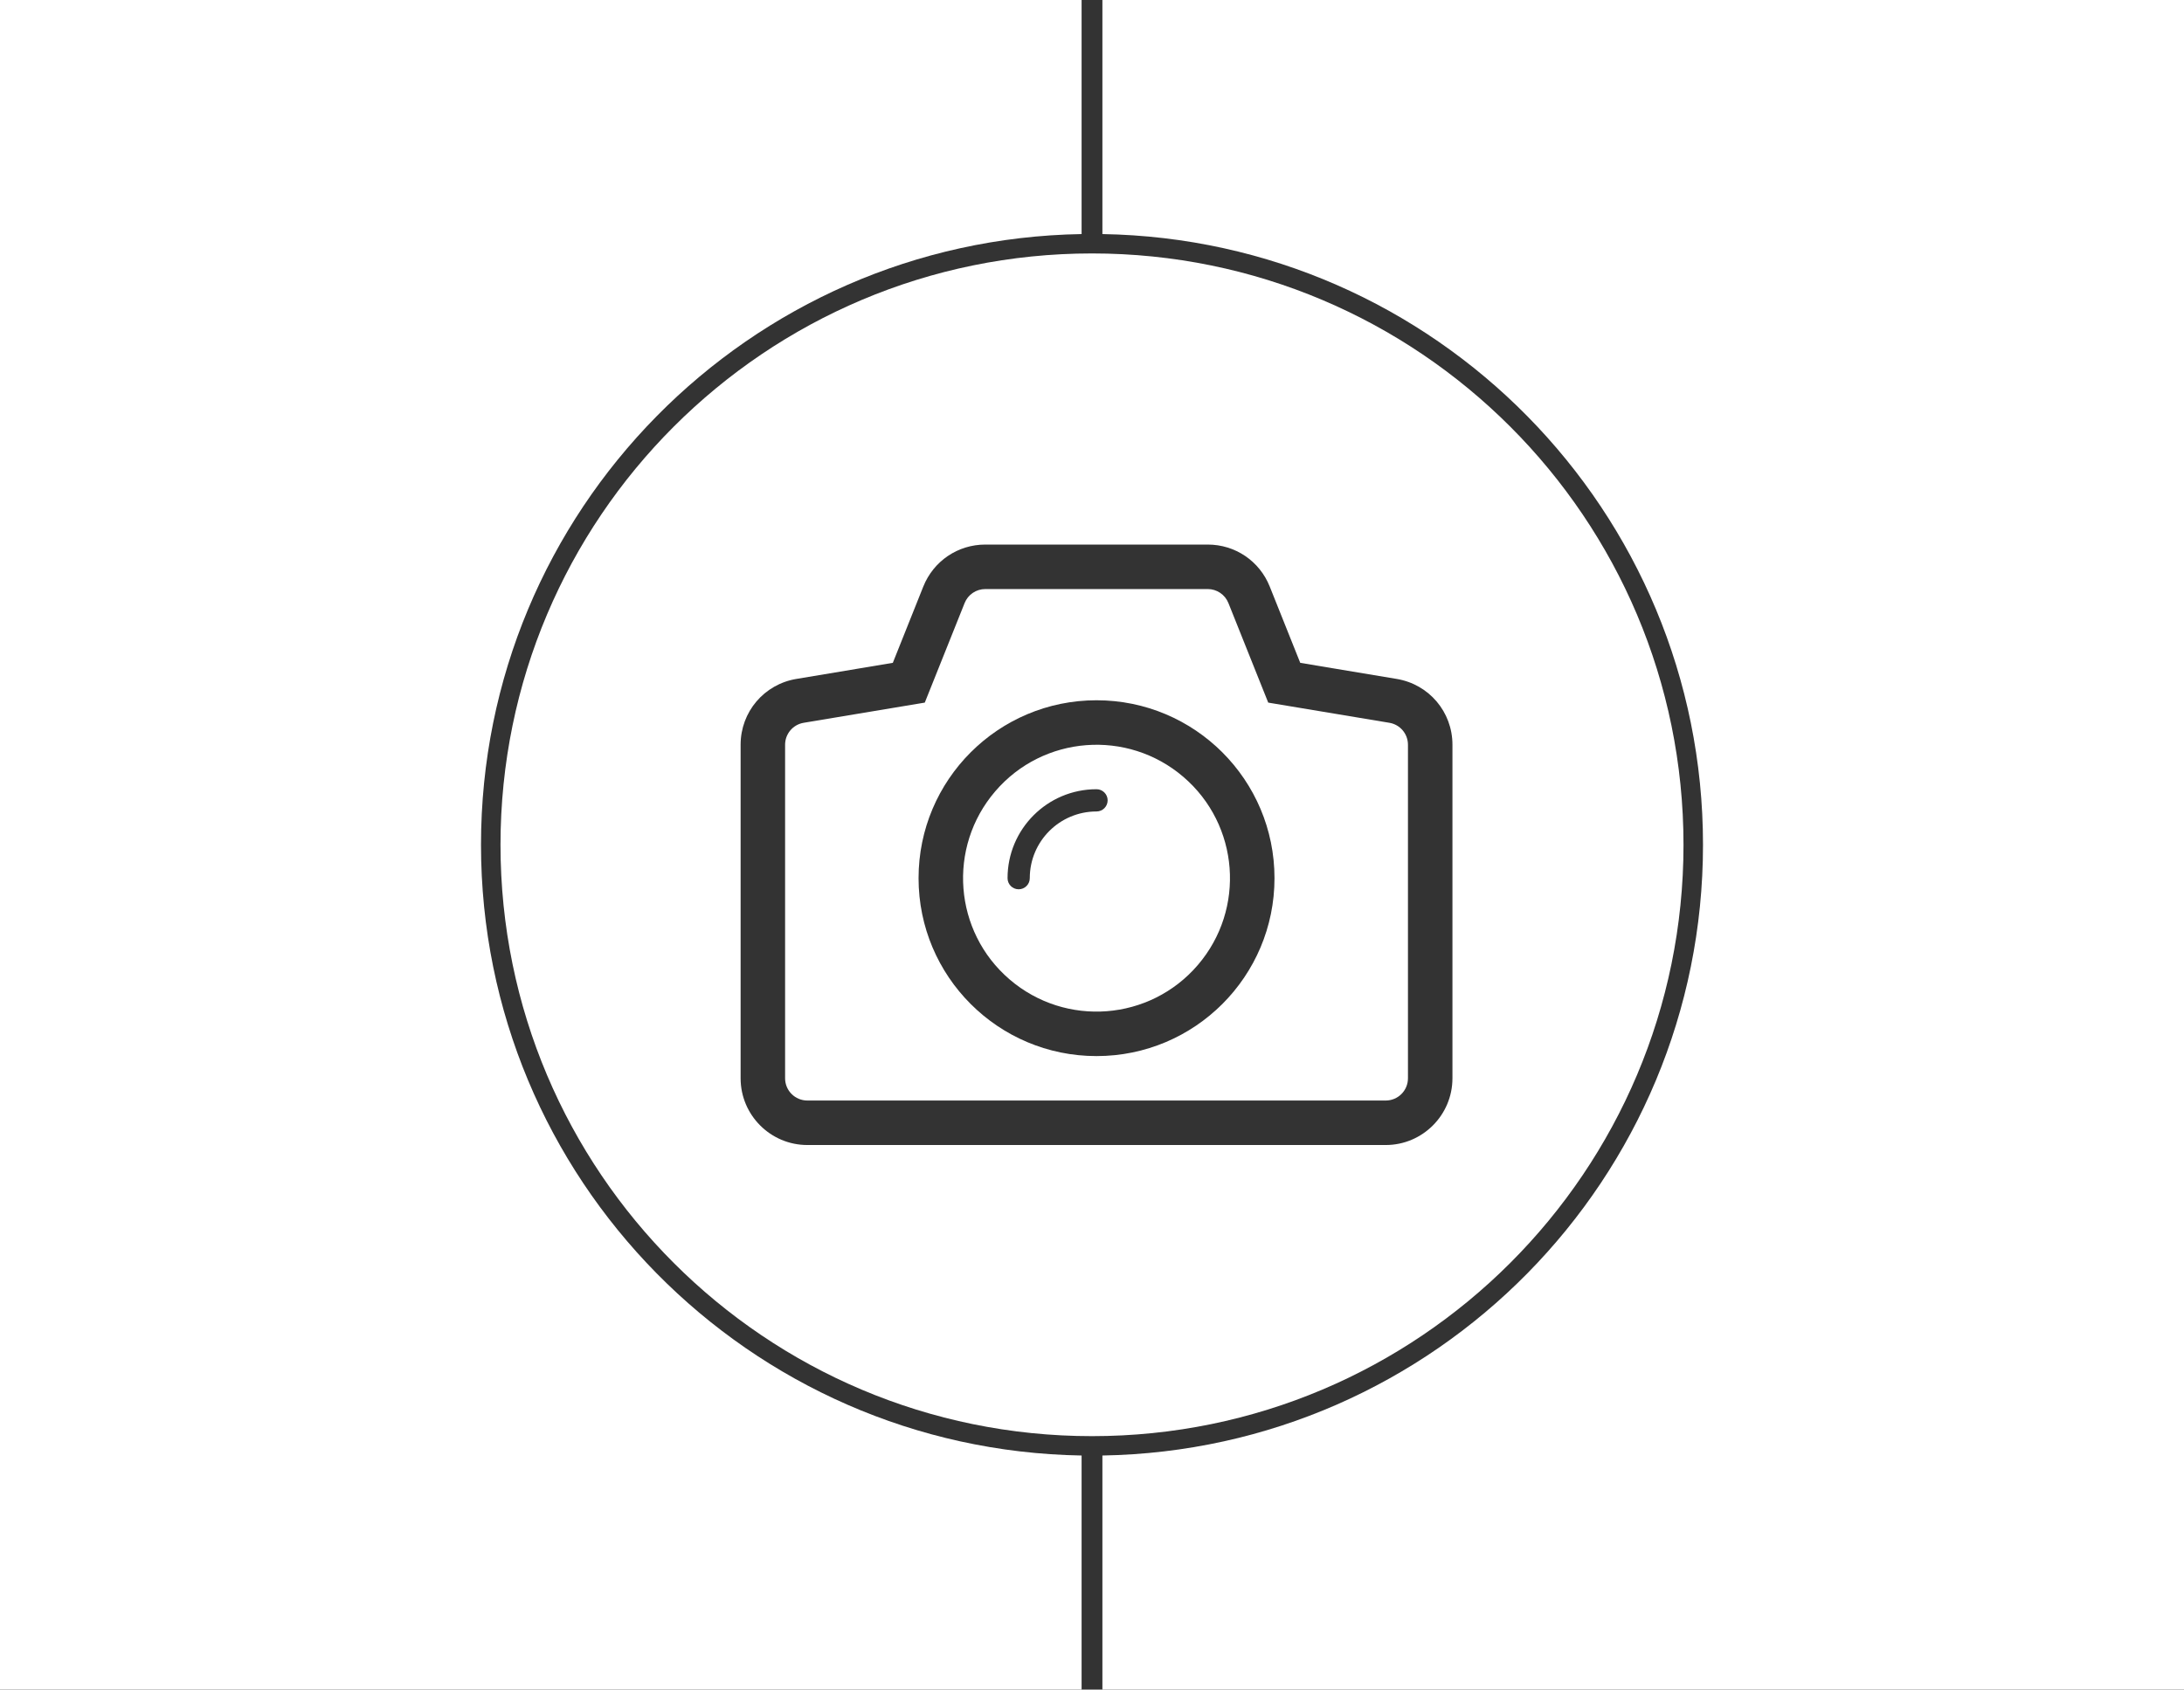 <?xml version="1.0" encoding="utf-8"?>
<!-- Generator: Adobe Illustrator 16.0.4, SVG Export Plug-In . SVG Version: 6.00 Build 0)  -->
<!DOCTYPE svg PUBLIC "-//W3C//DTD SVG 1.1//EN" "http://www.w3.org/Graphics/SVG/1.1/DTD/svg11.dtd">
<svg version="1.1" id="Layer_1" xmlns="http://www.w3.org/2000/svg" xmlns:xlink="http://www.w3.org/1999/xlink" x="0px" y="0px"
	 width="420px" height="325px" viewBox="0 0 420 325" enable-background="new 0 0 420 325" xml:space="preserve">
<rect x="0" y="0" width="420" height="325" fill="#333333" stroke="none"/>
<g id="APP_DESIGN">
</g>
<g id="ECOMMERCE">
</g>
<g id="WORDPRESS">
</g>
<path fill="#FFFFFF" d="M92.5,162.5c0-64.225,51.53-116.406,115.5-117.475V0H0v325h208v-45.025
	C144.03,278.906,92.5,226.725,92.5,162.5z"/>
<path fill="#FFFFFF" d="M327.5,162.5c0-64.225-51.529-116.406-115.5-117.475V0h208v325H212v-45.025
	C275.971,278.906,327.5,226.725,327.5,162.5z"/>
<g>
	<path fill="#FFFFFF" d="M227.571,149.438c-10.76-9.223-26.968-7.981-36.183,2.782c-9.227,10.761-7.99,26.967,2.781,36.192
		c10.761,9.219,26.961,7.979,36.184-2.789C239.58,174.862,238.336,158.656,227.571,149.438z M210.871,156.089
		c-7.095,0-12.836,5.745-12.836,12.826v0.007c0,1.181-0.959,2.136-2.135,2.136c-1.188,0-2.14-0.955-2.14-2.136v-0.007
		c0-9.442,7.662-17.104,17.11-17.104c1.177,0,2.139,0.958,2.139,2.139S212.048,156.089,210.871,156.089z"/>
	<path fill="#FFFFFF" d="M267.184,139.031l-23.295-3.881l-7.658-19.155c-0.654-1.624-2.227-2.688-3.971-2.688h-42.777
		c-1.756,0-3.328,1.064-3.979,2.688l-7.662,19.155l-23.283,3.881c-2.064,0.342-3.58,2.127-3.58,4.218v64.165
		c0,2.361,1.914,4.278,4.279,4.278h111.227c2.365,0,4.275-1.917,4.275-4.278v-64.165
		C270.76,141.158,269.248,139.373,267.184,139.031z M210.871,203.143c-18.907,0-34.225-15.316-34.225-34.221
		c0-18.905,15.317-34.223,34.225-34.223c18.9,0,34.225,15.317,34.225,34.223C245.096,187.826,229.771,203.143,210.871,203.143z"/>
	<path fill="#FFFFFF" d="M210,48.75c-62.822,0-113.75,50.928-113.75,113.75S147.178,276.25,210,276.25s113.75-50.928,113.75-113.75
		S272.822,48.75,210,48.75z M279.316,207.414c0,7.076-5.756,12.836-12.832,12.836H155.258c-7.076,0-12.832-5.76-12.832-12.836
		v-64.165c0-6.301,4.512-11.625,10.727-12.655l18.543-3.094l5.865-14.682c1.97-4.906,6.65-8.068,11.922-8.068h42.777
		c5.271,0,9.952,3.162,11.915,8.064l5.872,14.686l18.543,3.094c6.215,1.03,10.727,6.354,10.727,12.655V207.414z"/>
</g>
</svg>
